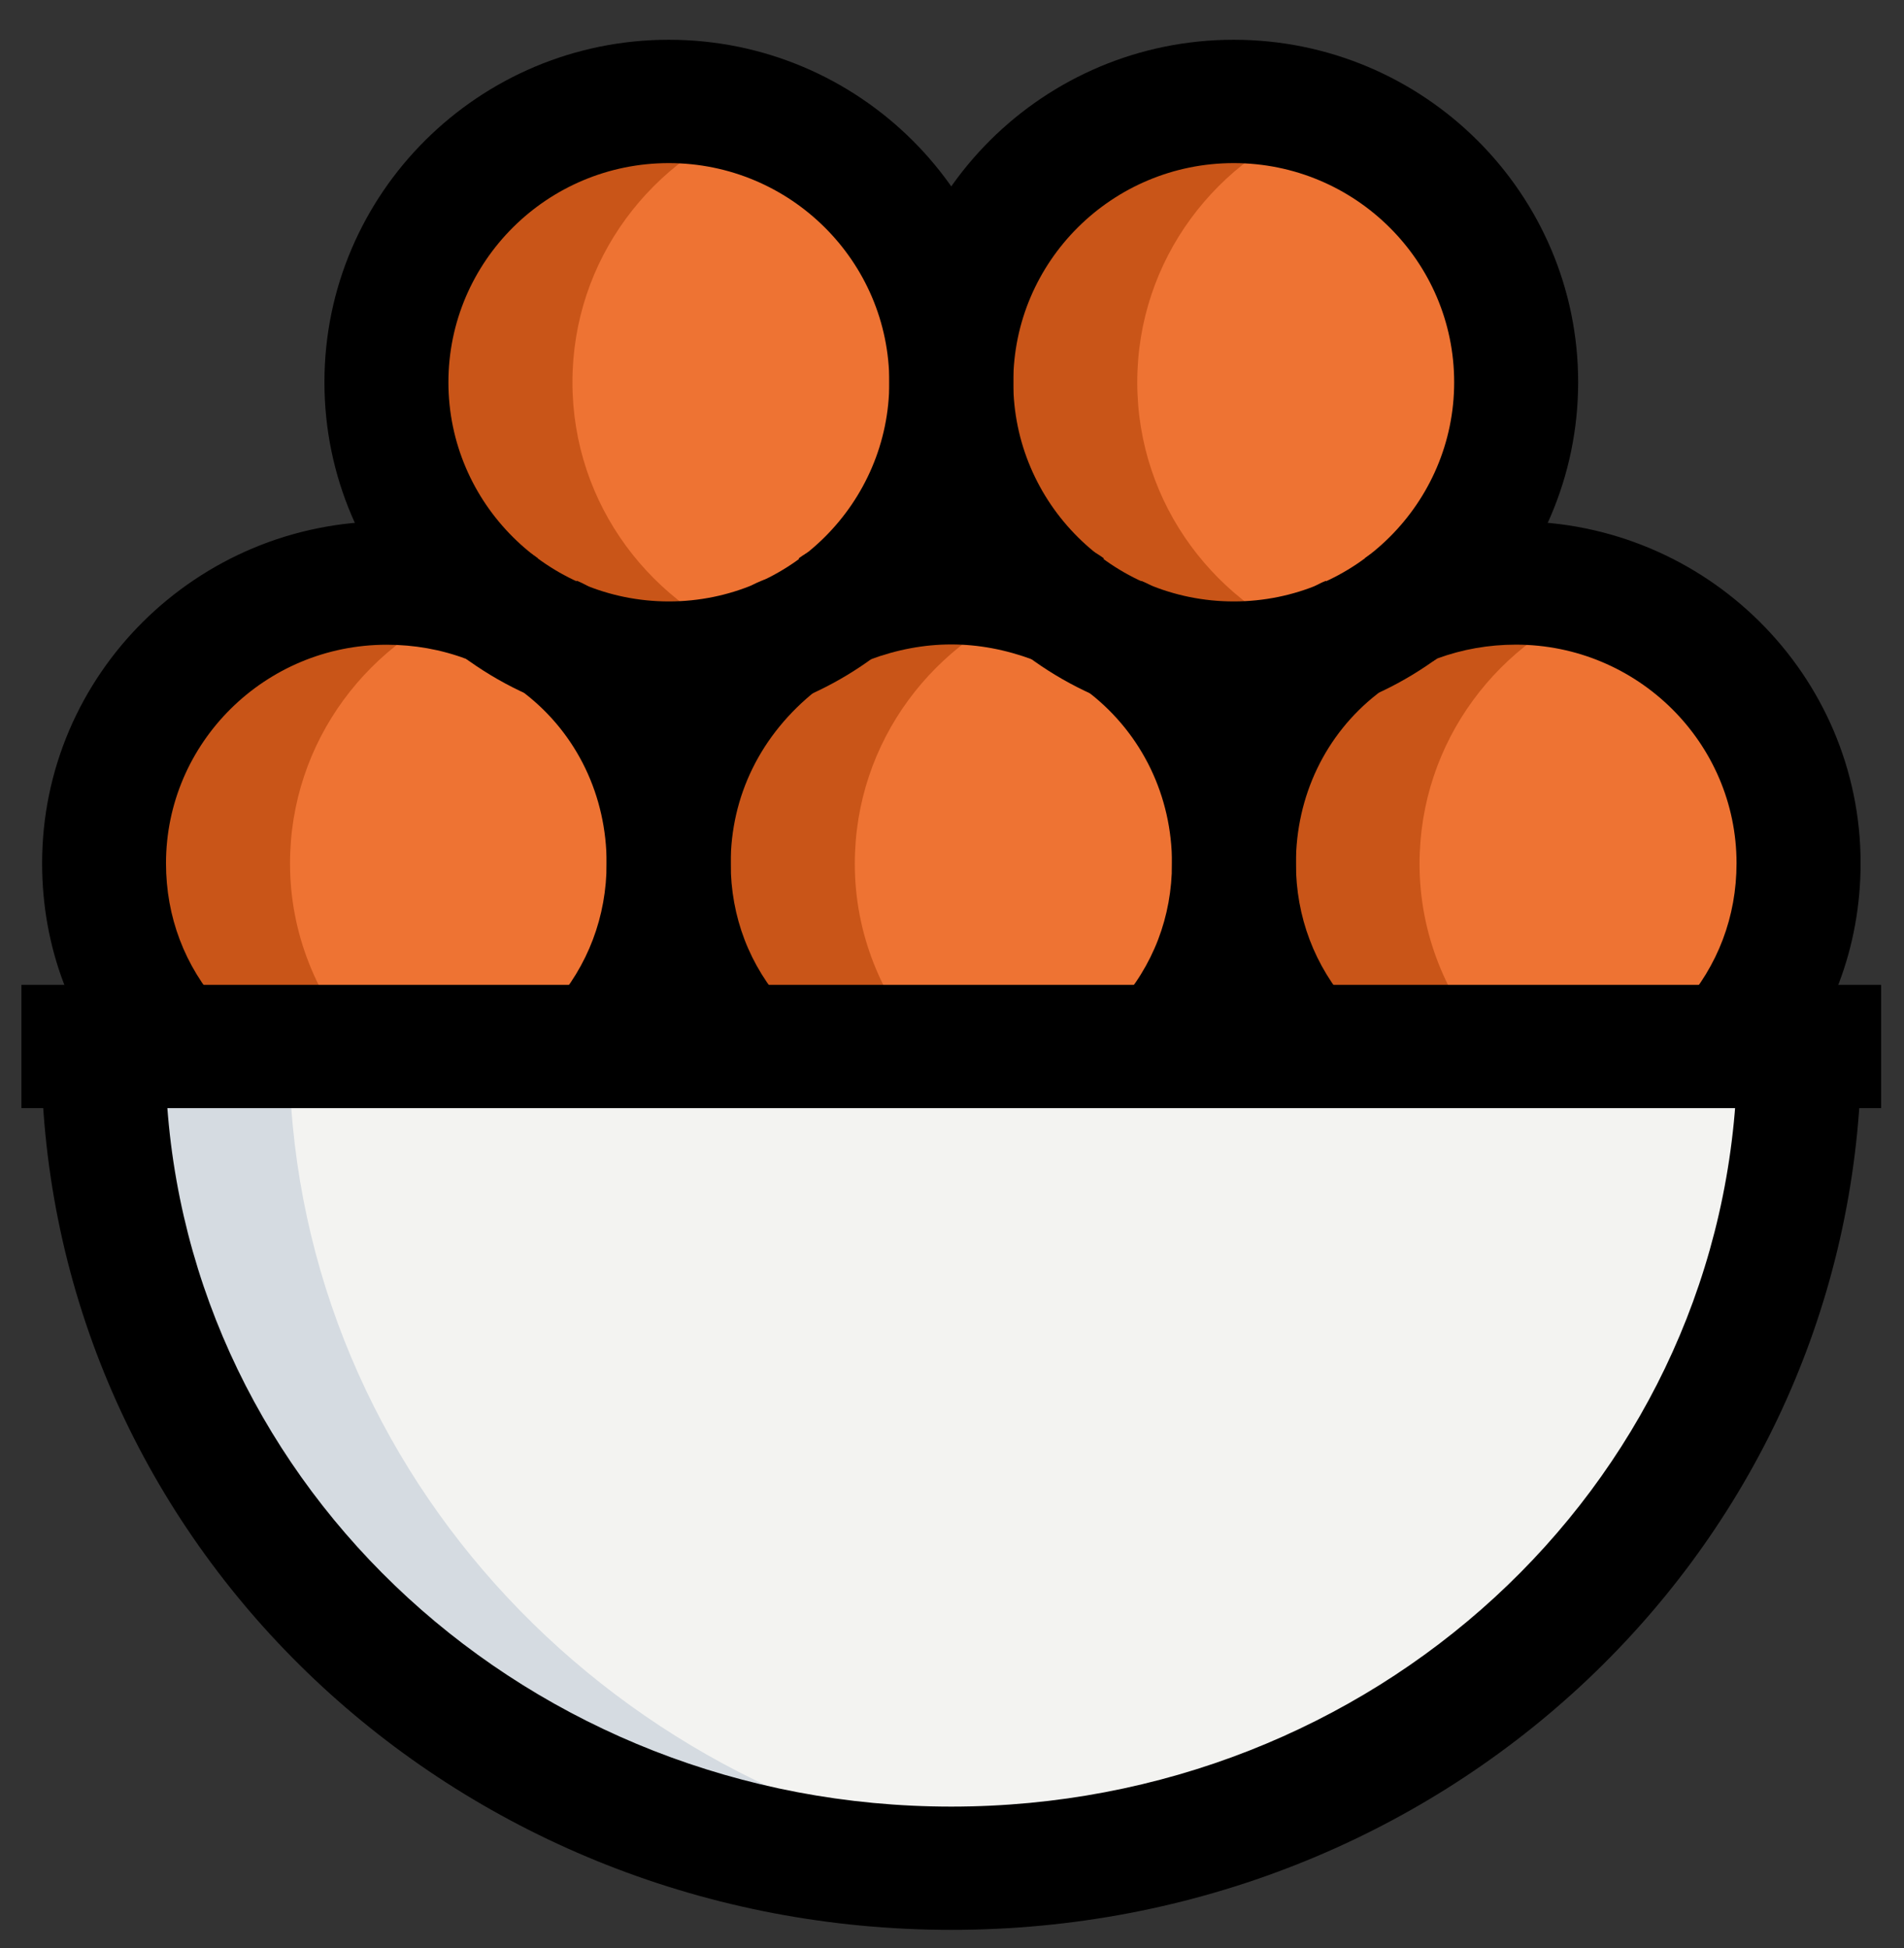 <svg width="43" height="44" viewBox="0 0 43 44" fill="none" xmlns="http://www.w3.org/2000/svg">
<rect x="0" y="0" width="43" height="44" fill="#333333" stroke="none"/>
<path d="M15.105 14.976C18.628 14.976 21.483 12.136 21.483 8.633C21.483 5.131 18.628 2.292 15.105 2.292C11.582 2.292 8.727 5.131 8.727 8.633C8.727 12.136 11.582 14.976 15.105 14.976Z" fill="#EE7333"/>
<path d="M27.862 14.976C31.385 14.976 34.241 12.136 34.241 8.633C34.241 5.131 31.385 2.292 27.862 2.292C24.34 2.292 21.484 5.131 21.484 8.633C21.484 12.136 24.34 14.976 27.862 14.976Z" fill="#EE7333"/>
<path d="M39.044 23.636C40.011 22.524 40.616 21.093 40.616 19.51C40.616 16.007 37.76 13.168 34.237 13.168C30.715 13.168 27.859 16.007 27.859 19.51C27.859 21.095 28.464 22.526 29.431 23.636H39.044Z" fill="#EE7333"/>
<path d="M26.29 23.636C27.257 22.524 27.862 21.093 27.862 19.51C27.862 16.007 25.006 13.168 21.483 13.168C17.961 13.168 15.105 16.007 15.105 19.51C15.105 21.095 15.71 22.526 16.677 23.636H26.29Z" fill="#EE7333"/>
<path d="M13.535 23.63C14.502 22.518 15.107 21.087 15.107 19.504C15.107 16.002 12.251 13.162 8.728 13.162C5.206 13.162 2.35 16.002 2.35 19.504C2.35 21.089 2.955 22.518 3.922 23.63H13.535Z" fill="#EE7333"/>
<path d="M2.35 23.636V24.564C2.817 34.382 11.217 42.196 21.483 42.196C31.75 42.196 40.15 34.382 40.617 24.564V23.636H2.35Z" fill="#F3F3F1"/>
<path d="M12.928 8.633C12.928 5.866 14.72 3.539 17.207 2.672C16.546 2.442 15.846 2.292 15.107 2.292C11.585 2.292 8.729 5.131 8.729 8.633C8.729 12.136 11.585 14.976 15.107 14.976C15.846 14.976 16.546 14.825 17.207 14.595C14.72 13.728 12.928 11.399 12.928 8.633Z" fill="#C95518"/>
<path d="M25.684 8.633C25.684 5.866 27.478 3.539 29.962 2.672C29.302 2.442 28.602 2.292 27.862 2.292C24.34 2.292 21.484 5.131 21.484 8.633C21.484 12.136 24.34 14.976 27.862 14.976C28.602 14.976 29.302 14.825 29.962 14.595C27.478 13.728 25.684 11.399 25.684 8.633Z" fill="#C95518"/>
<path d="M36.337 13.548C35.676 13.318 34.977 13.168 34.237 13.168C30.715 13.168 27.859 16.007 27.859 19.51C27.859 21.095 28.464 22.526 29.431 23.636H33.631C32.664 22.524 32.059 21.093 32.059 19.51C32.061 16.742 33.853 14.415 36.337 13.548Z" fill="#C95518"/>
<path d="M23.583 13.548C22.923 13.318 22.223 13.168 21.483 13.168C17.961 13.168 15.105 16.007 15.105 19.51C15.105 21.095 15.71 22.526 16.677 23.636H20.877C19.91 22.524 19.305 21.093 19.305 19.51C19.305 16.742 21.099 14.415 23.583 13.548Z" fill="#C95518"/>
<path d="M10.829 13.543C10.168 13.312 9.468 13.162 8.729 13.162C5.206 13.162 2.35 16.002 2.35 19.504C2.35 21.089 2.955 22.518 3.922 23.63H8.122C7.155 22.518 6.55 21.087 6.55 19.504C6.55 16.737 8.344 14.409 10.829 13.543Z" fill="#C95518"/>
<path d="M6.55 24.564V23.636H2.35V24.564C2.817 34.382 11.217 42.196 21.483 42.196C22.195 42.196 22.893 42.149 23.583 42.077C14.295 41.097 6.985 33.703 6.55 24.564Z" fill="#D5DBE1"/>
<path d="M21.484 43.588C10.476 43.588 1.457 35.262 0.953 24.629L0.951 23.636H3.751V24.564C4.184 33.641 11.973 40.804 21.484 40.804C30.995 40.804 38.784 33.641 39.219 24.499L39.217 23.636H42.017V24.564C41.511 35.262 32.492 43.588 21.484 43.588Z" fill="black"/>
<path d="M0.484 22.244H42.484V25.028H0.484V22.244Z" fill="black"/>
<path d="M14.581 24.556L12.483 22.713C13.278 21.817 13.7 20.703 13.7 19.497C13.7 17.977 13.032 16.583 11.865 15.672C11.848 15.659 11.819 15.633 11.79 15.607C11.69 15.547 11.598 15.477 11.516 15.393L12.518 14.378L13.024 13.116C13.386 13.259 13.605 13.476 13.721 13.591C15.442 14.922 16.502 17.114 16.502 19.495C16.5 21.394 15.837 23.144 14.581 24.556ZM11.985 15.703H11.986C11.986 15.705 11.986 15.703 11.985 15.703Z" fill="black"/>
<path d="M2.87 24.556C1.613 23.144 0.951 21.393 0.951 19.497C0.951 15.239 4.443 11.776 8.735 11.776C9.677 11.776 10.596 11.937 11.467 12.256C11.553 12.28 11.636 12.31 11.712 12.349C11.858 12.421 11.999 12.499 12.145 12.607L11.318 13.711L11.328 15.116H11.309C11.031 15.116 10.76 15.035 10.53 14.883C9.959 14.669 9.356 14.562 8.733 14.562C5.985 14.562 3.749 16.776 3.749 19.498C3.749 20.707 4.171 21.819 4.966 22.715L2.87 24.556Z" fill="black"/>
<path d="M23.834 14.989C23.666 14.989 23.482 14.959 23.325 14.899C22.091 14.441 20.876 14.441 19.642 14.899C19.485 14.959 19.319 14.989 19.151 14.989L19.14 14.166L18.037 12.611C18.259 12.446 18.472 12.362 18.613 12.305C18.668 12.282 18.722 12.266 18.778 12.251C20.568 11.611 22.408 11.614 24.2 12.255C24.253 12.268 24.305 12.284 24.353 12.305C24.495 12.36 24.708 12.446 24.93 12.611L23.834 14.062V14.989Z" fill="black"/>
<path d="M15.647 24.567C14.374 23.16 13.702 21.407 13.702 19.497C13.702 17.134 14.758 14.944 16.601 13.489C16.735 13.377 16.914 13.231 17.192 13.12C17.358 13.053 17.536 13.019 17.715 13.019V14.393H19.134L18.245 15.276L18.439 15.59C17.174 16.592 16.502 17.988 16.502 19.497C16.502 20.709 16.927 21.817 17.73 22.706L15.647 24.567Z" fill="black"/>
<path d="M27.321 24.567L25.24 22.706C26.042 21.817 26.468 20.709 26.468 19.497C26.468 17.988 25.798 16.592 24.626 15.668C24.601 15.647 24.59 15.638 24.592 15.638C24.482 15.579 24.379 15.506 24.29 15.419L25.268 14.378L25.775 13.12C26.052 13.231 26.233 13.377 26.339 13.465C28.21 14.944 29.266 17.134 29.266 19.497C29.268 21.407 28.596 23.16 27.321 24.567ZM24.73 15.701H24.732C24.732 15.703 24.73 15.701 24.73 15.701Z" fill="black"/>
<path d="M28.386 24.556C27.132 23.144 26.467 21.394 26.467 19.497C26.467 17.116 27.526 14.924 29.374 13.483C29.364 13.478 29.583 13.261 29.945 13.118L30.451 14.382L31.47 15.378C31.388 15.46 31.289 15.538 31.184 15.603C31.153 15.633 31.121 15.66 31.102 15.675C29.936 16.587 29.267 17.98 29.267 19.5C29.267 20.709 29.689 21.82 30.484 22.717L28.386 24.556Z" fill="black"/>
<path d="M40.099 24.556L38.001 22.713C38.796 21.817 39.218 20.703 39.218 19.497C39.218 16.774 36.982 14.56 34.234 14.56C33.622 14.56 33.026 14.665 32.463 14.871C32.229 15.029 31.942 15.116 31.658 15.116L31.649 13.711L30.824 12.607C30.969 12.499 31.111 12.421 31.257 12.349C31.343 12.306 31.43 12.273 31.524 12.249C32.39 11.935 33.301 11.776 34.236 11.776C38.528 11.776 42.02 15.239 42.02 19.497C42.018 21.393 41.355 23.144 40.099 24.556Z" fill="black"/>
<path d="M15.105 16.366C10.816 16.366 7.327 12.897 7.327 8.632C7.327 4.367 10.816 0.898 15.105 0.898C19.393 0.898 22.884 4.367 22.884 8.632C22.884 12.897 19.395 16.366 15.105 16.366ZM15.105 3.684C12.359 3.684 10.127 5.903 10.127 8.634C10.127 11.364 12.359 13.584 15.105 13.584C17.849 13.584 20.084 11.364 20.084 8.634C20.084 5.903 17.851 3.684 15.105 3.684Z" fill="black"/>
<path d="M27.862 16.366C23.575 16.366 20.084 12.897 20.084 8.632C20.084 4.367 23.573 0.898 27.862 0.898C32.152 0.898 35.641 4.367 35.641 8.632C35.641 12.897 32.15 16.366 27.862 16.366ZM27.862 3.684C25.118 3.684 22.884 5.903 22.884 8.634C22.884 11.364 25.116 13.584 27.862 13.584C30.608 13.584 32.841 11.364 32.841 8.634C32.841 5.903 30.606 3.684 27.862 3.684Z" fill="black"/>
</svg>
